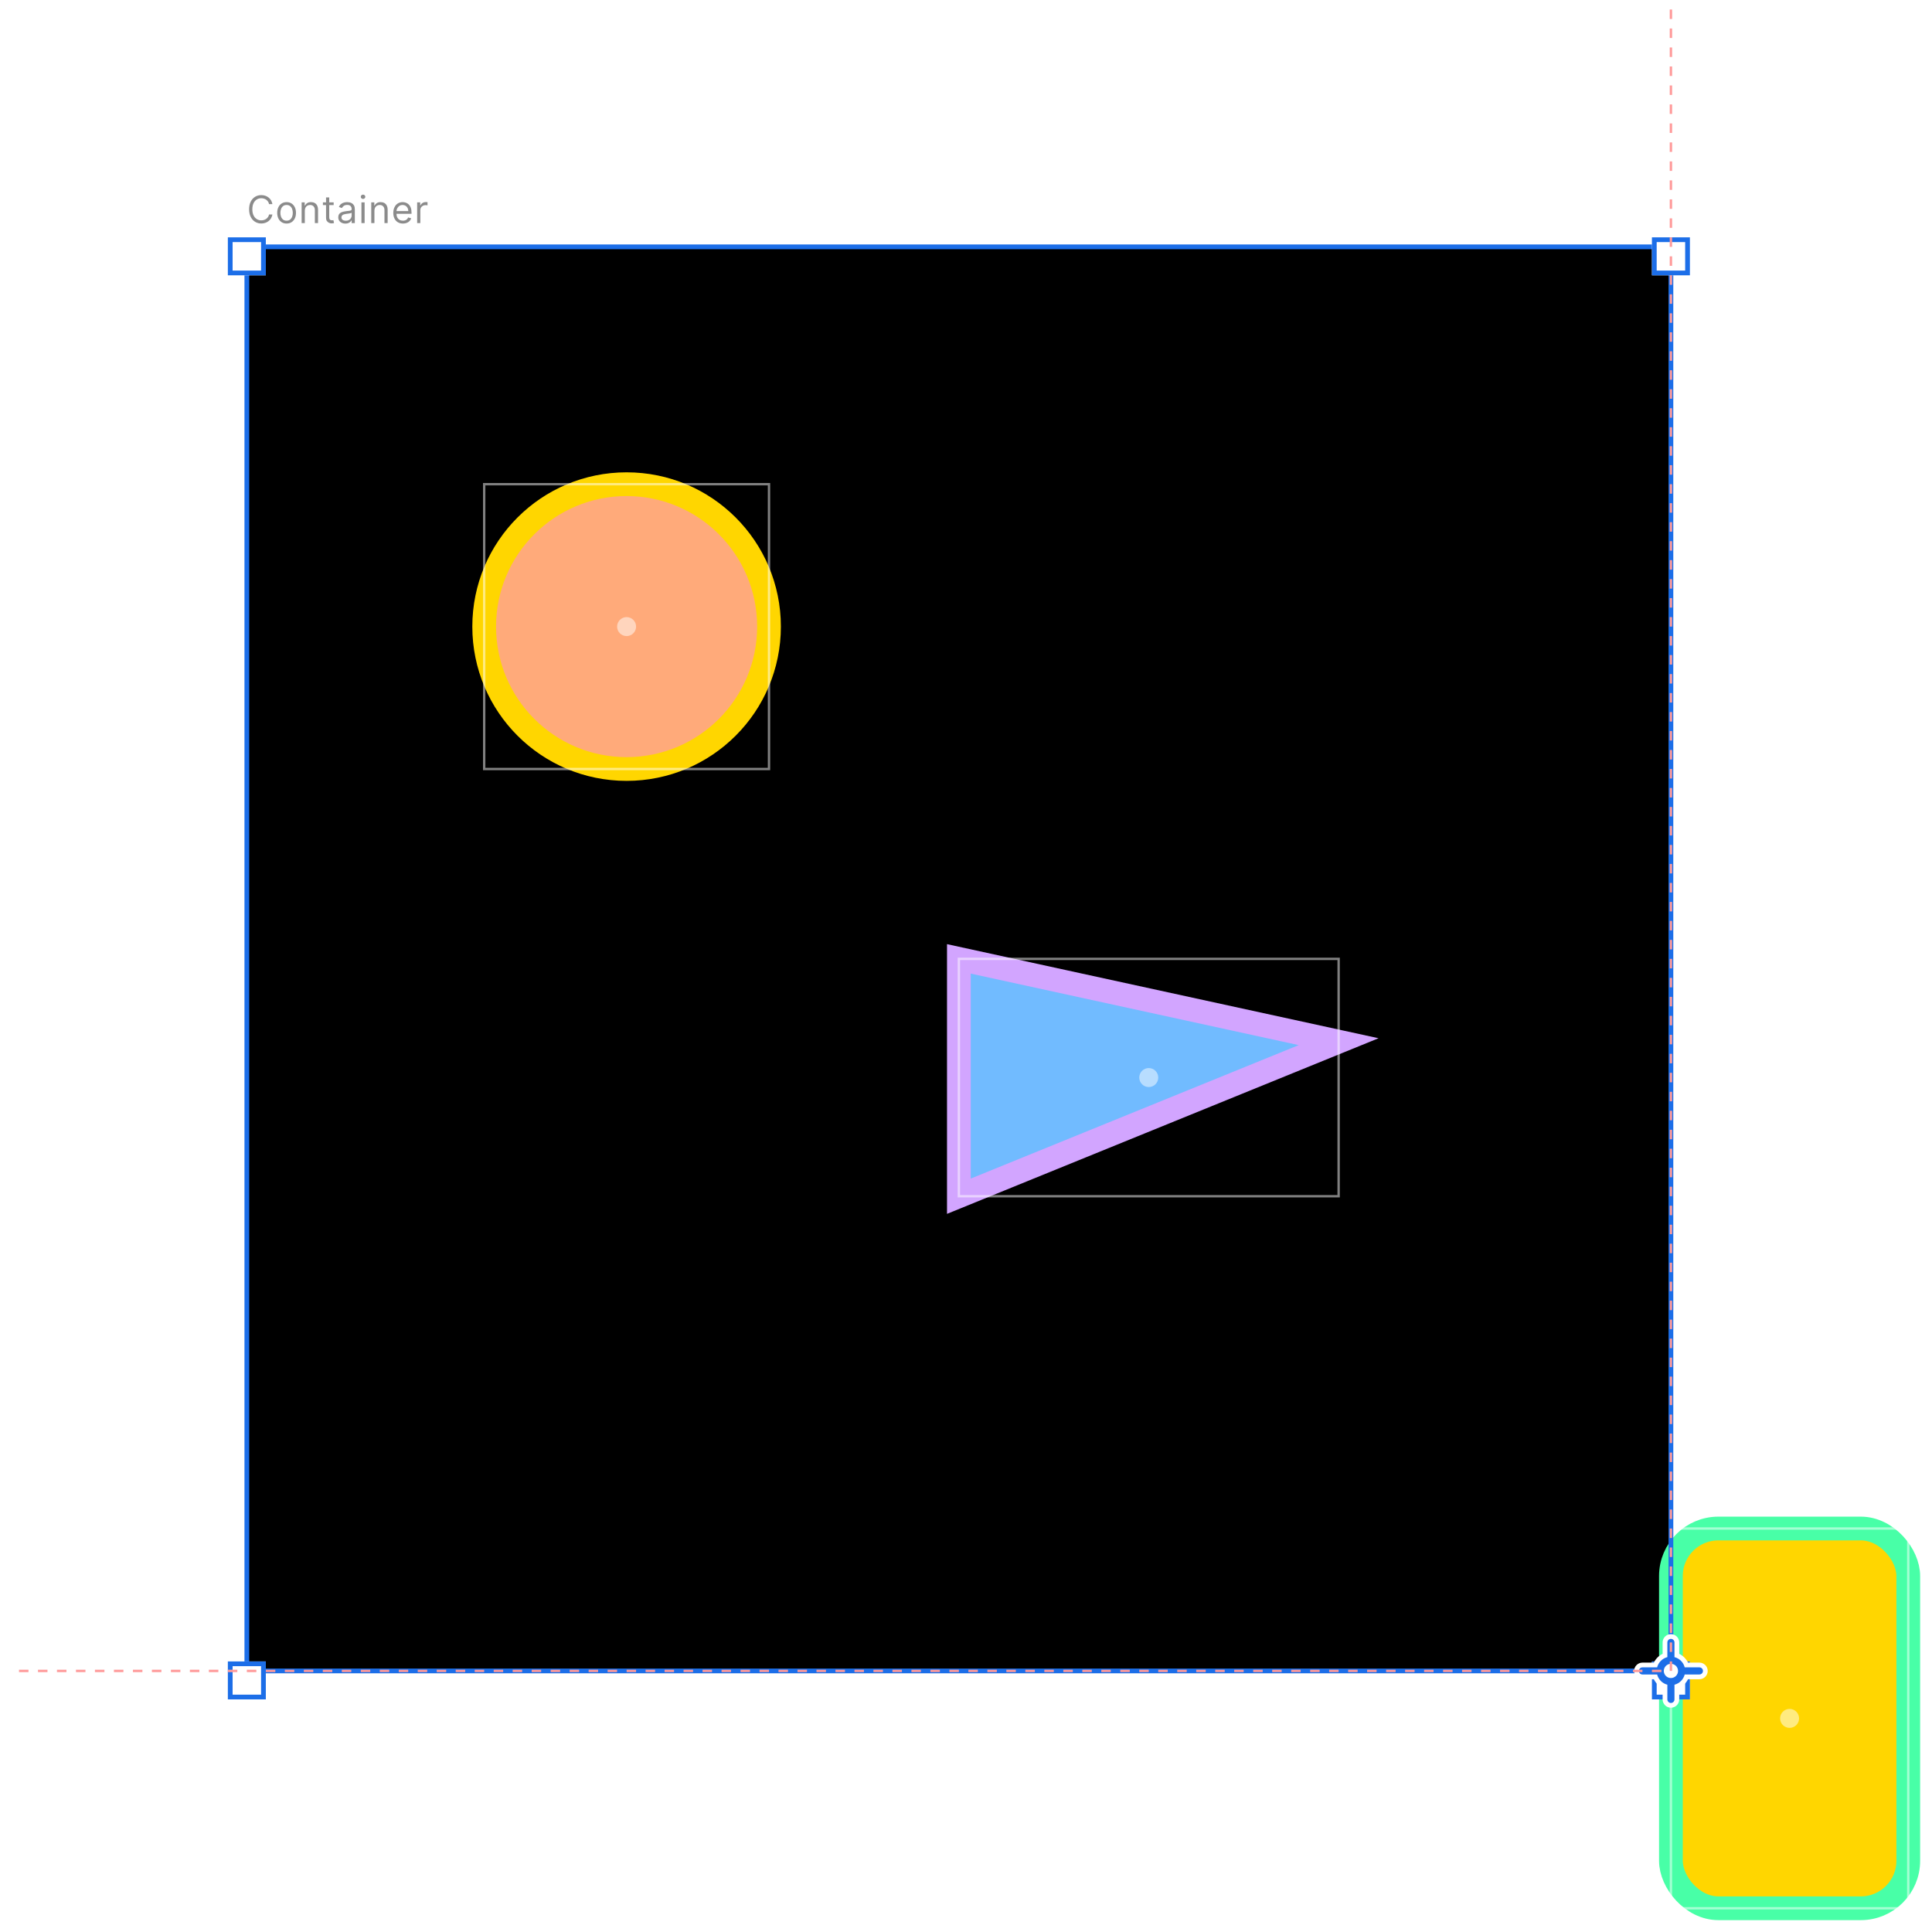 <svg width="407" height="407" viewBox="0 0 407 407" fill="none" xmlns="http://www.w3.org/2000/svg">
<g filter="url(#filter0_d_1_18804)">
<rect width="400" height="400" transform="translate(2 2)" fill="white"/>
<rect width="300" height="300" transform="translate(52 52)" fill="black"/>
<path d="M202 252V202L282 219.442L202 252Z" fill="#71BBFF" stroke="#D2A5FF" stroke-width="5"/>
<circle cx="132" cy="132" r="30" fill="#FFAA7A" stroke="#FFD600" stroke-width="5"/>
<rect x="352" y="322" width="50" height="80" rx="10" fill="#FFD600" stroke="#48FFA7" stroke-width="5"/>
<rect x="202" y="202" width="80" height="50" stroke="white" stroke-opacity="0.5" stroke-width="0.5"/>
<rect x="102" y="102" width="60" height="60" stroke="white" stroke-opacity="0.5" stroke-width="0.5"/>
<rect x="352" y="322" width="50" height="80" stroke="white" stroke-opacity="0.5" stroke-width="0.5"/>
<circle cx="242" cy="227" r="2" fill="white" fill-opacity="0.5"/>
<circle cx="377" cy="362" r="2" fill="white" fill-opacity="0.5"/>
<circle cx="132" cy="132" r="2" fill="white" fill-opacity="0.5"/>
<path d="M57.386 43H56.682C56.64 42.797 56.567 42.619 56.463 42.466C56.361 42.312 56.236 42.184 56.088 42.08C55.942 41.974 55.78 41.894 55.602 41.841C55.424 41.788 55.239 41.761 55.045 41.761C54.693 41.761 54.374 41.85 54.088 42.028C53.804 42.206 53.578 42.469 53.409 42.815C53.242 43.162 53.159 43.587 53.159 44.091C53.159 44.595 53.242 45.02 53.409 45.367C53.578 45.713 53.804 45.975 54.088 46.153C54.374 46.331 54.693 46.42 55.045 46.42C55.239 46.42 55.424 46.394 55.602 46.341C55.78 46.288 55.942 46.209 56.088 46.105C56.236 45.999 56.361 45.869 56.463 45.716C56.567 45.561 56.64 45.383 56.682 45.182H57.386C57.333 45.479 57.237 45.745 57.097 45.98C56.956 46.215 56.782 46.415 56.574 46.58C56.365 46.742 56.132 46.867 55.872 46.952C55.615 47.037 55.339 47.08 55.045 47.08C54.549 47.08 54.108 46.958 53.722 46.716C53.335 46.474 53.031 46.129 52.81 45.682C52.588 45.235 52.477 44.705 52.477 44.091C52.477 43.477 52.588 42.947 52.81 42.5C53.031 42.053 53.335 41.708 53.722 41.466C54.108 41.224 54.549 41.102 55.045 41.102C55.339 41.102 55.615 41.145 55.872 41.23C56.132 41.315 56.365 41.44 56.574 41.605C56.782 41.768 56.956 41.967 57.097 42.202C57.237 42.435 57.333 42.701 57.386 43ZM60.375 47.091C59.981 47.091 59.635 46.997 59.338 46.81C59.042 46.622 58.811 46.36 58.645 46.023C58.48 45.686 58.397 45.292 58.397 44.841C58.397 44.386 58.48 43.99 58.645 43.651C58.811 43.312 59.042 43.048 59.338 42.861C59.635 42.673 59.981 42.58 60.375 42.58C60.769 42.58 61.113 42.673 61.409 42.861C61.706 43.048 61.937 43.312 62.102 43.651C62.269 43.99 62.352 44.386 62.352 44.841C62.352 45.292 62.269 45.686 62.102 46.023C61.937 46.36 61.706 46.622 61.409 46.81C61.113 46.997 60.769 47.091 60.375 47.091ZM60.375 46.489C60.674 46.489 60.92 46.412 61.113 46.258C61.306 46.105 61.45 45.903 61.542 45.653C61.635 45.403 61.681 45.133 61.681 44.841C61.681 44.549 61.635 44.278 61.542 44.026C61.45 43.774 61.306 43.57 61.113 43.415C60.92 43.26 60.674 43.182 60.375 43.182C60.075 43.182 59.829 43.26 59.636 43.415C59.443 43.57 59.3 43.774 59.207 44.026C59.114 44.278 59.068 44.549 59.068 44.841C59.068 45.133 59.114 45.403 59.207 45.653C59.3 45.903 59.443 46.105 59.636 46.258C59.829 46.412 60.075 46.489 60.375 46.489ZM64.214 44.375V47H63.543V42.636H64.191V43.318H64.248C64.35 43.097 64.505 42.919 64.714 42.784C64.922 42.648 65.191 42.58 65.521 42.58C65.816 42.58 66.075 42.64 66.296 42.761C66.518 42.881 66.69 43.062 66.813 43.307C66.936 43.549 66.998 43.856 66.998 44.227V47H66.328V44.273C66.328 43.93 66.239 43.663 66.06 43.472C65.882 43.278 65.638 43.182 65.328 43.182C65.114 43.182 64.922 43.228 64.754 43.321C64.587 43.414 64.455 43.549 64.359 43.727C64.262 43.905 64.214 44.121 64.214 44.375ZM70.289 42.636V43.205H68.027V42.636H70.289ZM68.686 41.591H69.357V45.75C69.357 45.939 69.384 46.081 69.439 46.176C69.496 46.269 69.568 46.331 69.655 46.364C69.744 46.394 69.838 46.409 69.936 46.409C70.01 46.409 70.071 46.405 70.118 46.398C70.166 46.388 70.204 46.381 70.232 46.375L70.368 46.977C70.323 46.994 70.259 47.011 70.178 47.028C70.097 47.047 69.993 47.057 69.868 47.057C69.679 47.057 69.493 47.016 69.311 46.935C69.132 46.853 68.982 46.729 68.863 46.562C68.745 46.396 68.686 46.186 68.686 45.932V41.591ZM72.749 47.102C72.473 47.102 72.222 47.05 71.997 46.946C71.771 46.84 71.592 46.688 71.46 46.489C71.327 46.288 71.261 46.045 71.261 45.761C71.261 45.511 71.31 45.309 71.409 45.153C71.507 44.996 71.639 44.873 71.803 44.784C71.968 44.695 72.15 44.629 72.349 44.585C72.55 44.54 72.751 44.504 72.954 44.477C73.219 44.443 73.434 44.418 73.599 44.401C73.766 44.382 73.887 44.35 73.963 44.307C74.04 44.263 74.079 44.188 74.079 44.08V44.057C74.079 43.776 74.002 43.559 73.849 43.403C73.697 43.248 73.467 43.17 73.159 43.17C72.838 43.17 72.588 43.24 72.406 43.381C72.224 43.521 72.096 43.67 72.022 43.83L71.386 43.602C71.499 43.337 71.651 43.131 71.84 42.983C72.032 42.833 72.24 42.729 72.465 42.67C72.693 42.61 72.916 42.58 73.136 42.58C73.276 42.58 73.437 42.597 73.619 42.631C73.802 42.663 73.98 42.73 74.15 42.832C74.322 42.935 74.465 43.089 74.579 43.295C74.693 43.502 74.749 43.778 74.749 44.125V47H74.079V46.409H74.045C73.999 46.504 73.924 46.605 73.818 46.713C73.712 46.821 73.57 46.913 73.394 46.989C73.218 47.064 73.003 47.102 72.749 47.102ZM72.852 46.5C73.117 46.5 73.34 46.448 73.522 46.344C73.706 46.24 73.844 46.105 73.937 45.94C74.032 45.776 74.079 45.602 74.079 45.42V44.807C74.051 44.841 73.988 44.872 73.891 44.901C73.797 44.927 73.687 44.951 73.562 44.972C73.439 44.99 73.319 45.008 73.201 45.023C73.086 45.036 72.992 45.047 72.92 45.057C72.746 45.08 72.583 45.117 72.431 45.168C72.282 45.217 72.16 45.292 72.068 45.392C71.977 45.49 71.931 45.625 71.931 45.795C71.931 46.028 72.017 46.205 72.19 46.324C72.364 46.441 72.585 46.5 72.852 46.5ZM76.141 47V42.636H76.812V47H76.141ZM76.482 41.909C76.351 41.909 76.239 41.865 76.144 41.776C76.051 41.687 76.005 41.58 76.005 41.455C76.005 41.33 76.051 41.222 76.144 41.133C76.239 41.044 76.351 41 76.482 41C76.613 41 76.725 41.044 76.817 41.133C76.912 41.222 76.959 41.33 76.959 41.455C76.959 41.58 76.912 41.687 76.817 41.776C76.725 41.865 76.613 41.909 76.482 41.909ZM78.878 44.375V47H78.208V42.636H78.855V43.318H78.912C79.014 43.097 79.17 42.919 79.378 42.784C79.586 42.648 79.855 42.58 80.185 42.58C80.48 42.58 80.739 42.64 80.96 42.761C81.182 42.881 81.354 43.062 81.478 43.307C81.601 43.549 81.662 43.856 81.662 44.227V47H80.992V44.273C80.992 43.93 80.903 43.663 80.725 43.472C80.547 43.278 80.302 43.182 79.992 43.182C79.778 43.182 79.586 43.228 79.418 43.321C79.251 43.414 79.12 43.549 79.023 43.727C78.926 43.905 78.878 44.121 78.878 44.375ZM84.885 47.091C84.464 47.091 84.102 46.998 83.797 46.812C83.494 46.625 83.26 46.364 83.095 46.028C82.932 45.691 82.851 45.299 82.851 44.852C82.851 44.405 82.932 44.011 83.095 43.67C83.26 43.328 83.489 43.061 83.782 42.869C84.078 42.676 84.423 42.58 84.817 42.58C85.044 42.58 85.268 42.617 85.49 42.693C85.712 42.769 85.913 42.892 86.095 43.062C86.277 43.231 86.422 43.455 86.53 43.733C86.638 44.011 86.692 44.354 86.692 44.761V45.045H83.328V44.466H86.01C86.01 44.22 85.961 44 85.862 43.807C85.766 43.614 85.627 43.461 85.447 43.349C85.269 43.238 85.059 43.182 84.817 43.182C84.55 43.182 84.319 43.248 84.123 43.381C83.93 43.511 83.782 43.682 83.677 43.892C83.573 44.102 83.521 44.328 83.521 44.568V44.955C83.521 45.284 83.578 45.563 83.692 45.793C83.807 46.02 83.967 46.193 84.172 46.312C84.376 46.43 84.614 46.489 84.885 46.489C85.061 46.489 85.22 46.464 85.362 46.415C85.506 46.364 85.63 46.288 85.734 46.188C85.838 46.085 85.919 45.958 85.976 45.807L86.623 45.989C86.555 46.208 86.441 46.401 86.28 46.568C86.119 46.733 85.92 46.862 85.683 46.955C85.446 47.045 85.18 47.091 84.885 47.091ZM87.879 47V42.636H88.527V43.295H88.573C88.652 43.08 88.796 42.904 89.004 42.77C89.213 42.635 89.448 42.568 89.709 42.568C89.758 42.568 89.82 42.569 89.894 42.571C89.968 42.573 90.023 42.576 90.061 42.58V43.261C90.039 43.256 89.987 43.247 89.905 43.236C89.826 43.222 89.741 43.216 89.652 43.216C89.44 43.216 89.251 43.26 89.084 43.349C88.919 43.437 88.789 43.558 88.692 43.713C88.597 43.867 88.55 44.042 88.55 44.239V47H87.879Z" fill="#8B8B8B"/>
<rect x="52" y="52" width="300" height="300" stroke="#1C6EE8"/>
<g filter="url(#filter1_d_1_18804)">
<rect x="48" y="48" width="8" height="8" fill="white"/>
<rect x="48.5" y="48.5" width="7" height="7" stroke="#1C6EE8"/>
</g>
<g filter="url(#filter2_d_1_18804)">
<rect x="48" y="348" width="8" height="8" fill="white"/>
<rect x="48.5" y="348.5" width="7" height="7" stroke="#1C6EE8"/>
</g>
<g filter="url(#filter3_d_1_18804)">
<rect x="348" y="48" width="8" height="8" fill="white"/>
<rect x="348.5" y="48.5" width="7" height="7" stroke="#1C6EE8"/>
</g>
<g filter="url(#filter4_d_1_18804)">
<rect x="348" y="348" width="8" height="8" fill="white"/>
<rect x="348.5" y="348.5" width="7" height="7" stroke="#1C6EE8"/>
</g>
<path d="M350.25 348.402V346C350.25 345.034 351.034 344.25 352 344.25C352.966 344.25 353.75 345.034 353.75 346V348.402C354.554 348.794 355.206 349.446 355.598 350.25H358C358.966 350.25 359.75 351.034 359.75 352C359.75 352.966 358.966 353.75 358 353.75H355.598C355.206 354.554 354.554 355.206 353.75 355.598V358C353.75 358.966 352.966 359.75 352 359.75C351.034 359.75 350.25 358.966 350.25 358V355.598C349.446 355.206 348.794 354.554 348.402 353.75H346C345.034 353.75 344.25 352.966 344.25 352C344.25 351.034 345.034 350.25 346 350.25H348.402C348.794 349.446 349.446 348.794 350.25 348.402Z" fill="white"/>
<path fill-rule="evenodd" clip-rule="evenodd" d="M352 345.25C352.414 345.25 352.75 345.586 352.75 346V349.095C353.804 349.366 354.634 350.196 354.905 351.25H358C358.414 351.25 358.75 351.586 358.75 352C358.75 352.414 358.414 352.75 358 352.75H354.905C354.634 353.804 353.804 354.634 352.75 354.905V358C352.75 358.414 352.414 358.75 352 358.75C351.586 358.75 351.25 358.414 351.25 358V354.905C350.196 354.634 349.366 353.804 349.095 352.75H346C345.586 352.75 345.25 352.414 345.25 352C345.25 351.586 345.586 351.25 346 351.25H349.095C349.366 350.196 350.196 349.366 351.25 349.095V346C351.25 345.586 351.586 345.25 352 345.25ZM353.5 352C353.5 352.828 352.828 353.5 352 353.5C351.172 353.5 350.5 352.828 350.5 352C350.5 351.172 351.172 350.5 352 350.5C352.828 350.5 353.5 351.172 353.5 352Z" fill="#1C6EE8"/>
<path d="M352 2V352H2" stroke="#FF9A9A" stroke-width="0.5" stroke-dasharray="2 2"/>
</g>
<defs>
<filter id="filter0_d_1_18804" x="0" y="0" width="406.5" height="406.5" filterUnits="userSpaceOnUse" color-interpolation-filters="sRGB">
<feFlood flood-opacity="0" result="BackgroundImageFix"/>
<feColorMatrix in="SourceAlpha" type="matrix" values="0 0 0 0 0 0 0 0 0 0 0 0 0 0 0 0 0 0 127 0" result="hardAlpha"/>
<feOffset/>
<feGaussianBlur stdDeviation="1"/>
<feColorMatrix type="matrix" values="0 0 0 0 0 0 0 0 0 0 0 0 0 0 0 0 0 0 0.3 0"/>
<feBlend mode="normal" in2="BackgroundImageFix" result="effect1_dropShadow_1_18804"/>
<feBlend mode="normal" in="SourceGraphic" in2="effect1_dropShadow_1_18804" result="shape"/>
</filter>
<filter id="filter1_d_1_18804" x="44" y="46" width="16" height="16" filterUnits="userSpaceOnUse" color-interpolation-filters="sRGB">
<feFlood flood-opacity="0" result="BackgroundImageFix"/>
<feColorMatrix in="SourceAlpha" type="matrix" values="0 0 0 0 0 0 0 0 0 0 0 0 0 0 0 0 0 0 127 0" result="hardAlpha"/>
<feOffset dy="2"/>
<feGaussianBlur stdDeviation="2"/>
<feColorMatrix type="matrix" values="0 0 0 0 0 0 0 0 0 0 0 0 0 0 0 0 0 0 0.45 0"/>
<feBlend mode="normal" in2="BackgroundImageFix" result="effect1_dropShadow_1_18804"/>
<feBlend mode="normal" in="SourceGraphic" in2="effect1_dropShadow_1_18804" result="shape"/>
</filter>
<filter id="filter2_d_1_18804" x="44" y="346" width="16" height="16" filterUnits="userSpaceOnUse" color-interpolation-filters="sRGB">
<feFlood flood-opacity="0" result="BackgroundImageFix"/>
<feColorMatrix in="SourceAlpha" type="matrix" values="0 0 0 0 0 0 0 0 0 0 0 0 0 0 0 0 0 0 127 0" result="hardAlpha"/>
<feOffset dy="2"/>
<feGaussianBlur stdDeviation="2"/>
<feColorMatrix type="matrix" values="0 0 0 0 0 0 0 0 0 0 0 0 0 0 0 0 0 0 0.45 0"/>
<feBlend mode="normal" in2="BackgroundImageFix" result="effect1_dropShadow_1_18804"/>
<feBlend mode="normal" in="SourceGraphic" in2="effect1_dropShadow_1_18804" result="shape"/>
</filter>
<filter id="filter3_d_1_18804" x="344" y="46" width="16" height="16" filterUnits="userSpaceOnUse" color-interpolation-filters="sRGB">
<feFlood flood-opacity="0" result="BackgroundImageFix"/>
<feColorMatrix in="SourceAlpha" type="matrix" values="0 0 0 0 0 0 0 0 0 0 0 0 0 0 0 0 0 0 127 0" result="hardAlpha"/>
<feOffset dy="2"/>
<feGaussianBlur stdDeviation="2"/>
<feColorMatrix type="matrix" values="0 0 0 0 0 0 0 0 0 0 0 0 0 0 0 0 0 0 0.45 0"/>
<feBlend mode="normal" in2="BackgroundImageFix" result="effect1_dropShadow_1_18804"/>
<feBlend mode="normal" in="SourceGraphic" in2="effect1_dropShadow_1_18804" result="shape"/>
</filter>
<filter id="filter4_d_1_18804" x="344" y="346" width="16" height="16" filterUnits="userSpaceOnUse" color-interpolation-filters="sRGB">
<feFlood flood-opacity="0" result="BackgroundImageFix"/>
<feColorMatrix in="SourceAlpha" type="matrix" values="0 0 0 0 0 0 0 0 0 0 0 0 0 0 0 0 0 0 127 0" result="hardAlpha"/>
<feOffset dy="2"/>
<feGaussianBlur stdDeviation="2"/>
<feColorMatrix type="matrix" values="0 0 0 0 0 0 0 0 0 0 0 0 0 0 0 0 0 0 0.45 0"/>
<feBlend mode="normal" in2="BackgroundImageFix" result="effect1_dropShadow_1_18804"/>
<feBlend mode="normal" in="SourceGraphic" in2="effect1_dropShadow_1_18804" result="shape"/>
</filter>
</defs>
</svg>
